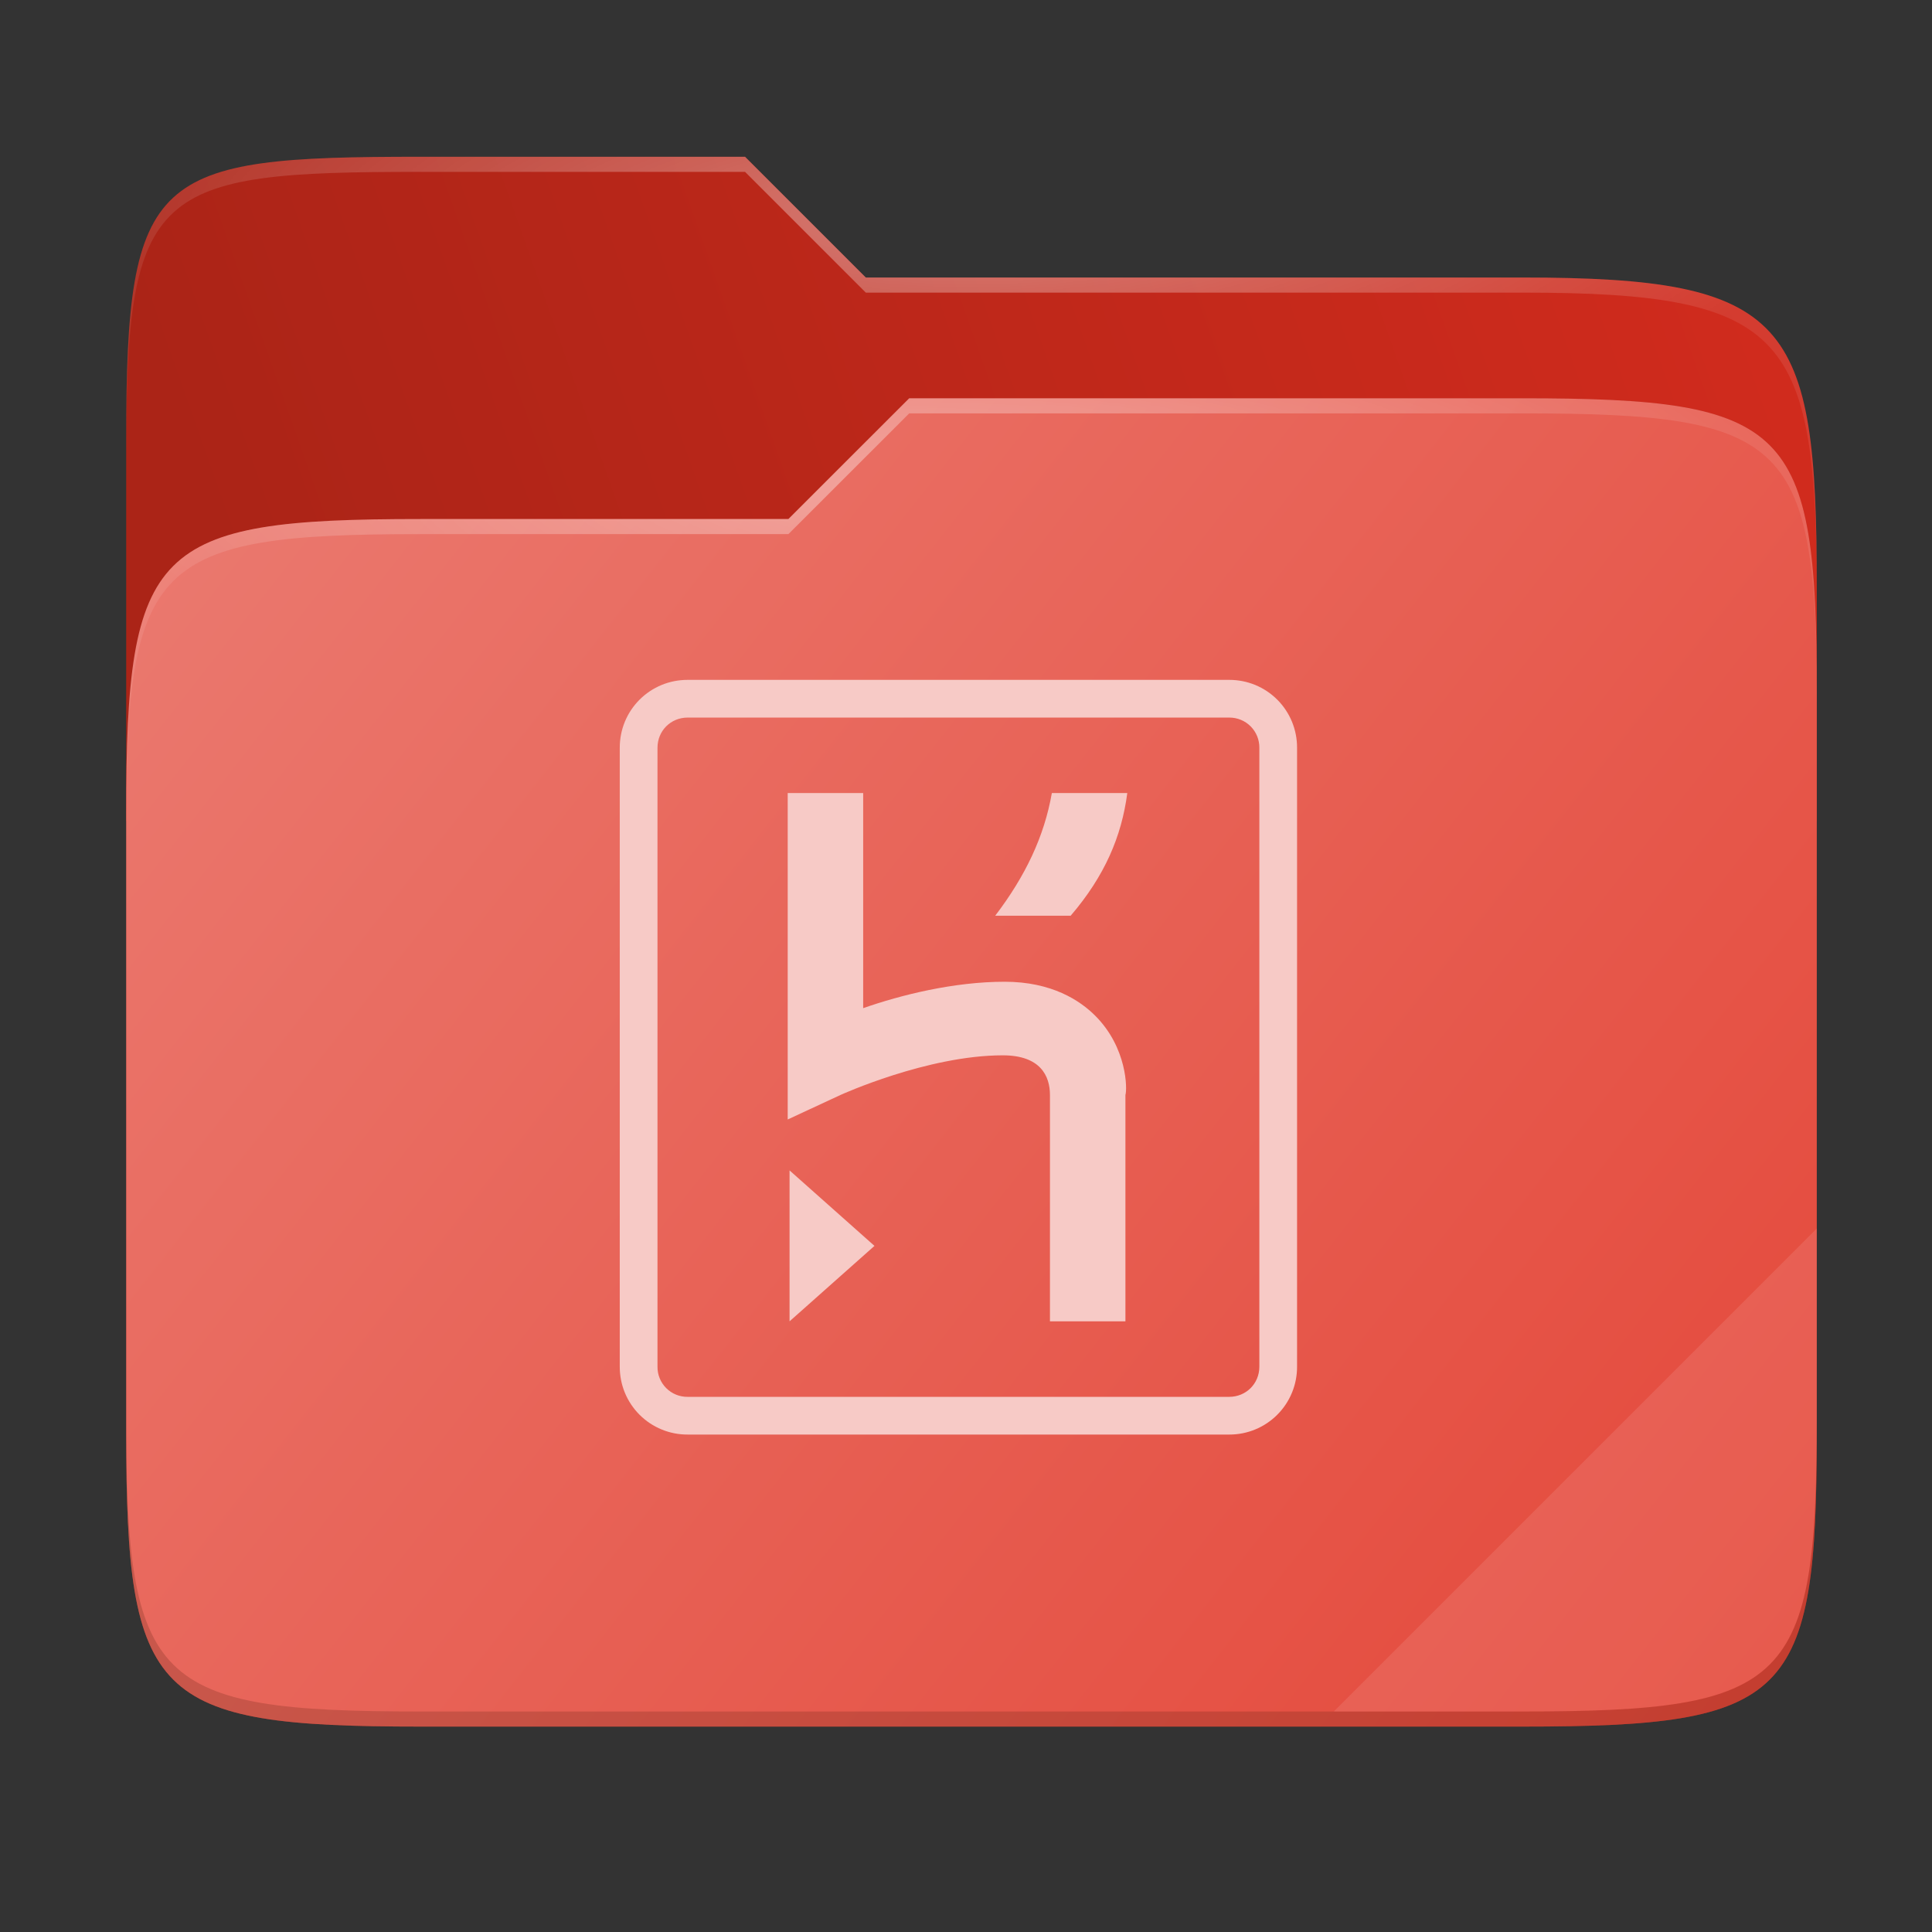 <svg width="256" height="256" viewBox="0 0 256 256" fill="none" xmlns="http://www.w3.org/2000/svg">
    <rect x="0" y="0" width="256" height="256" fill="#333333" stroke="none"/>
    <g id="folder-yaru-heroku">
        <path id="secondario" d="M55.717 20.772C20.347 20.772 16.721 22.771 16.721 58.071V108.777H240.732V77.697C240.732 42.397 237.106 36.773 201.736 36.773H114.726L98.725 20.772H55.717Z" fill="url(#paint0_linear)"/>
        <path id="ombra" opacity="0.5" d="M55.716 68.775C20.346 68.775 16.721 72.4 16.721 107.699V189.858C16.721 225.157 20.346 228.782 55.716 228.782H201.736C237.107 228.782 240.732 225.157 240.732 189.858V91.698C240.732 56.399 237.107 52.774 201.736 52.774H120.476L104.467 68.775H55.716Z" fill="#991F15"/>
        <path id="primario" d="M55.716 68.775C20.346 68.775 16.721 72.4 16.721 107.699V189.858C16.721 225.157 20.346 228.782 55.716 228.782H201.736C237.107 228.782 240.732 225.157 240.732 189.858V91.698C240.732 56.399 237.107 52.774 201.736 52.774H120.476L104.467 68.775H55.716Z" fill="url(#paint1_linear)"/>
        <path id="contorno superiore del secondario" opacity="0.4" d="M55.717 20.772C20.347 20.772 16.721 22.771 16.721 58.071V60.071C16.721 24.771 20.347 22.772 55.717 22.772H98.725L114.726 38.773H201.736C237.106 38.773 240.732 44.398 240.732 79.697V77.697C240.732 42.397 237.106 36.773 201.736 36.773H114.726L98.725 20.772H55.717Z" fill="url(#paint2_radial)"/>
        <path id="contorno superiore del primario" opacity="0.4" d="M120.476 52.774L104.467 68.775H55.717C20.347 68.775 16.721 72.399 16.721 107.698V109.698C16.721 74.399 20.347 70.775 55.717 70.775H104.467L120.476 54.774H201.736C237.106 54.774 240.732 58.398 240.732 93.698V91.698C240.732 56.398 237.106 52.774 201.736 52.774H120.476Z" fill="url(#paint3_radial)"/>
        <path id="effetto piega" opacity="0.1" d="M240.732 162.779L176.729 226.782H201.736C237.106 226.782 240.732 223.158 240.732 187.859V162.779Z" fill="white"/>
        <path id="contorno inferiore del primario" opacity="0.2" d="M16.721 187.859V189.859C16.721 225.158 20.347 228.783 55.717 228.783H201.736C237.106 228.783 240.732 225.158 240.732 189.859V187.859C240.732 223.158 237.106 226.782 201.736 226.782H55.717C20.347 226.782 16.721 223.158 16.721 187.859V187.859Z" fill="#491706"/>
        <path id="heroku" d="M162.871 90.086H91.121C89.938 90.086 88.765 90.31 87.671 90.76C86.576 91.211 85.582 91.873 84.745 92.71C83.908 93.547 83.245 94.541 82.795 95.636C82.345 96.73 82.121 97.903 82.121 99.086V181.09C82.121 182.273 82.346 183.446 82.796 184.54C83.247 185.634 83.91 186.627 84.746 187.464C85.583 188.3 86.577 188.963 87.671 189.413C88.766 189.863 89.938 190.092 91.121 190.086H162.871C164.054 190.091 165.226 189.862 166.319 189.411C167.413 188.961 168.407 188.299 169.243 187.462C170.079 186.626 170.742 185.632 171.192 184.539C171.643 183.445 171.872 182.273 171.867 181.09V99.086C171.873 97.903 171.644 96.731 171.195 95.636C170.745 94.542 170.082 93.547 169.246 92.71C168.409 91.874 167.415 91.211 166.321 90.76C165.227 90.31 164.054 90.086 162.871 90.086V90.086ZM166.871 181.09C166.871 183.336 165.117 185.09 162.871 185.09H91.121C90.594 185.097 90.071 184.998 89.582 184.799C89.094 184.601 88.651 184.306 88.278 183.934C87.905 183.561 87.611 183.117 87.412 182.629C87.213 182.141 87.115 181.617 87.121 181.09V99.086C87.121 96.837 88.871 95.082 91.121 95.082H162.871C163.398 95.077 163.921 95.177 164.409 95.376C164.897 95.575 165.341 95.87 165.713 96.243C166.086 96.616 166.38 97.06 166.579 97.548C166.778 98.036 166.877 98.559 166.871 99.086V181.09ZM104.621 175.082L115.871 165.086L104.621 155.086V175.082ZM145.121 134.586C143.125 132.586 139.375 130.086 133.125 130.086C126.371 130.086 119.371 131.84 114.375 133.586V105.086H104.375V148.336L111.375 145.086C111.375 145.086 122.875 139.836 132.875 139.836C137.875 139.836 139.125 142.586 139.125 145.086V175.086H149.125V145.086C149.371 144.34 149.371 138.832 145.121 134.586V134.586ZM131.871 121.336H141.871C146.371 116.086 148.621 110.832 149.371 105.086H139.375C138.371 110.832 135.871 116.086 131.871 121.336Z" fill="#F7CAC6"/>
    </g>
    <defs>
        <radialGradient id="paint2_radial" cx="0" cy="0" r="1" gradientUnits="userSpaceOnUse" gradientTransform="translate(128.726 28.773) scale(112.006 29.462)">
            <stop stop-color="white"/>
            <stop offset="1" stop-color="white" stop-opacity="0.204"/>
        </radialGradient>
        <radialGradient id="paint3_radial" cx="0" cy="0" r="1" gradientUnits="userSpaceOnUse" gradientTransform="translate(124.726 64.774) scale(112.006 28.462)">
            <stop stop-color="white"/>
            <stop offset="1" stop-color="white" stop-opacity="0.204"/>
        </radialGradient>
        <linearGradient id="paint0_linear" x1="241" y1="50" x2="17" y2="129" gradientUnits="userSpaceOnUse">
            <stop stop-color="#D12B1D"/>
            <stop offset="0.874" stop-color="#AB2417"/>
        </linearGradient>
        <linearGradient id="paint1_linear" x1="17" y1="53" x2="241" y2="229" gradientUnits="userSpaceOnUse">
            <stop stop-color="#EB7B71"/>
            <stop offset="1" stop-color="#E44739"/>
        </linearGradient>
    </defs>
</svg>

